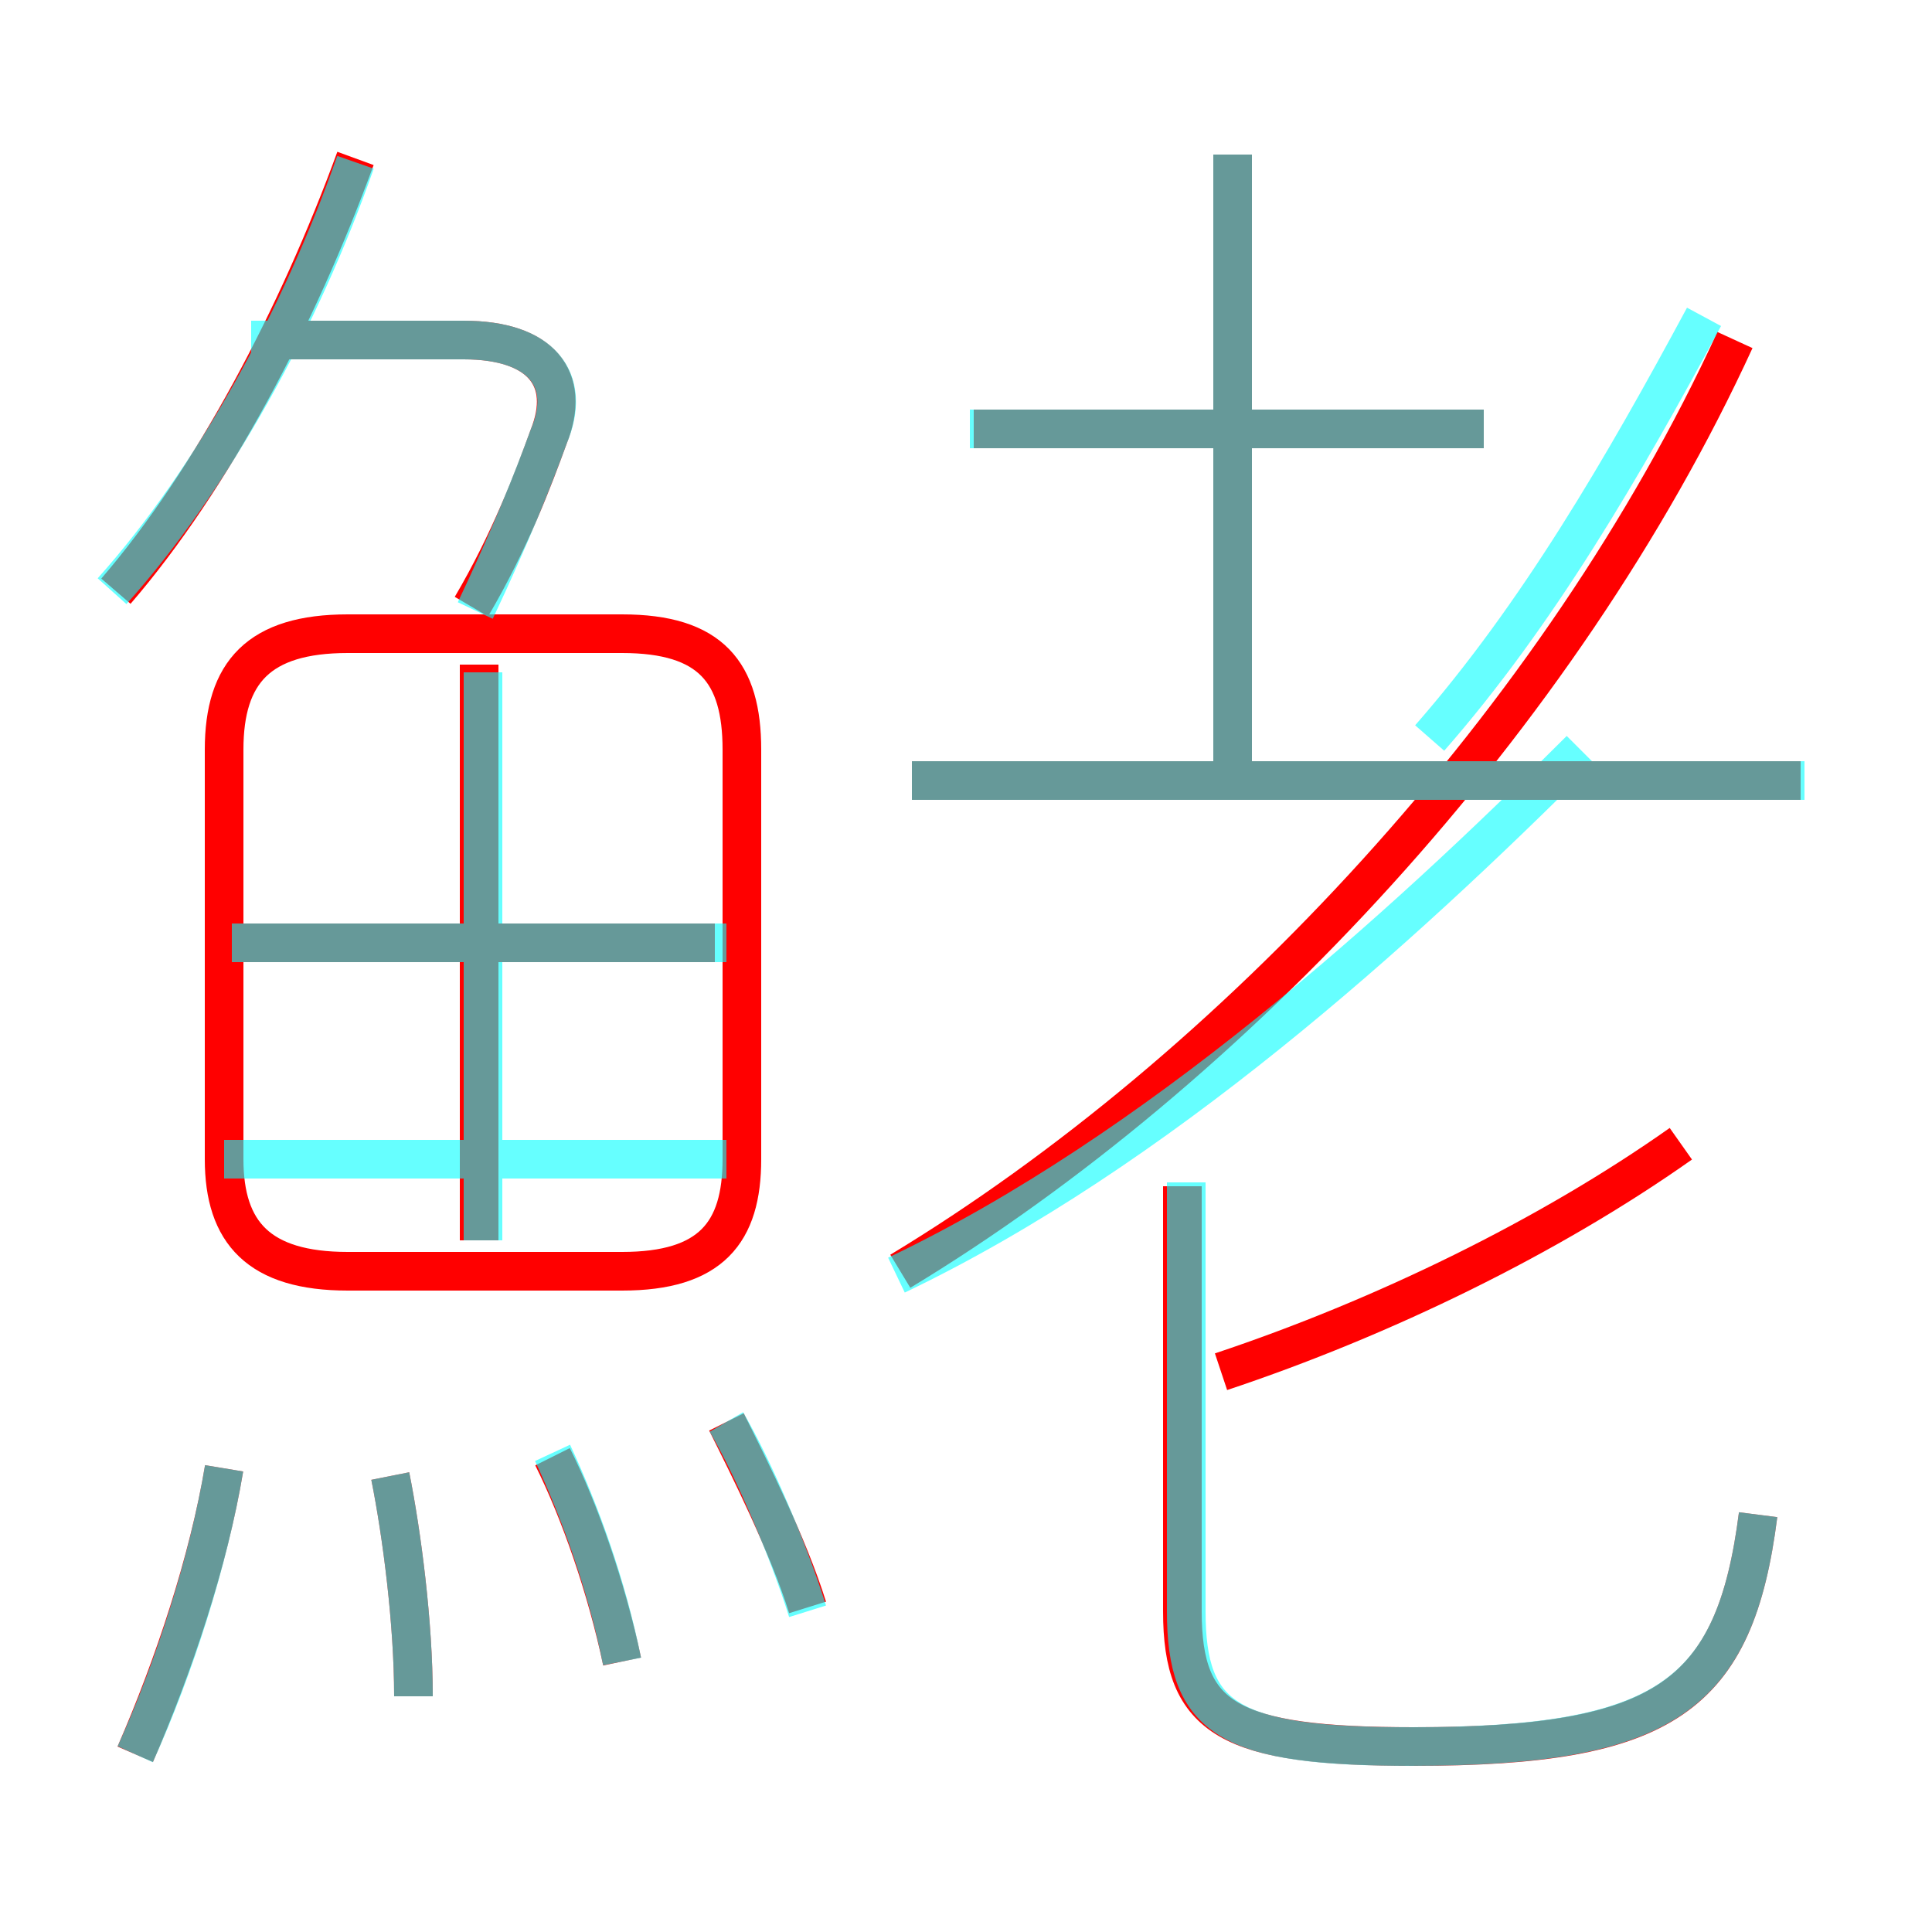 <?xml version='1.0' encoding='utf8'?>
<svg viewBox="0.0 -6.0 50.0 50.0" version="1.1" xmlns="http://www.w3.org/2000/svg">
<rect x="0.0" y="-6.0" width="50.0" height="50.0" fill="#333333" stroke="none"/>
<rect x="-1000" y="-1000" width="2000" height="2000" stroke="white" fill="white"/>
<g style="fill:none;stroke:rgba(255, 0, 0, 1);  stroke-width:1"><path d="M 23.3 -11.1 C 31.9 -16.3 40.4 -25.4 44.9 -35.2 M 3.5 1.4 C 4.5 -0.9 5.4 -3.6 5.8 -6.0 M 10.7 -0.1 C 10.7 -2.0 10.4 -4.3 10.1 -5.8 M 16.1 -1.0 C 15.7 -2.9 15.0 -4.9 14.3 -6.3 M 20.9 -2.4 C 20.4 -4.0 19.4 -6.0 18.8 -7.2 M 9.0 -11.1 L 16.1 -11.1 C 18.4 -11.1 19.2 -12.1 19.2 -14.0 L 19.2 -24.6 C 19.2 -26.6 18.4 -27.6 16.1 -27.6 L 9.0 -27.6 C 6.7 -27.6 5.8 -26.6 5.8 -24.6 L 5.8 -14.0 C 5.8 -12.1 6.7 -11.1 9.0 -11.1 Z M 12.4 -11.9 L 12.4 -26.8 M 18.5 -19.6 L 6.2 -19.6 M 3.0 -28.7 C 5.5 -31.6 7.7 -35.8 9.2 -39.9 M 12.2 -28.3 C 13.2 -30.0 13.8 -31.6 14.2 -32.7 C 14.8 -34.2 14.0 -35.2 12.0 -35.2 L 7.3 -35.2 M 45.5 -4.8 C 44.9 -0.1 43.1 1.2 36.6 1.2 C 31.8 1.2 30.6 0.5 30.6 -2.3 L 30.6 -13.3 M 31.6 -8.5 C 35.8 -9.9 40.1 -12.0 43.5 -14.4 M 46.6 -23.8 L 23.6 -23.8 M 38.4 -32.9 L 25.2 -32.9 M 31.9 -23.9 L 31.9 -40.0" transform="translate(0.0 38.0)" />
</g>
<g style="fill:none;stroke:rgba(0, 255, 255, 0.6);  stroke-width:1">
<path d="M 45.5 -4.8 C 44.9 -0.1 43.1 1.2 36.5 1.2 C 31.8 1.2 30.7 0.5 30.7 -2.3 L 30.7 -13.4 M 3.5 1.4 C 4.5 -0.8 5.4 -3.6 5.8 -6.0 M 10.7 -0.1 C 10.7 -2.0 10.4 -4.3 10.1 -5.8 M 16.1 -1.0 C 15.7 -3.0 15.0 -4.9 14.3 -6.4 M 20.9 -2.3 C 20.4 -3.9 19.5 -6.0 18.8 -7.2 M 12.5 -11.9 L 12.5 -26.6 M 18.8 -14.0 L 5.8 -14.0 M 2.9 -28.7 C 5.5 -31.6 7.8 -35.8 9.2 -39.8 M 18.8 -19.6 L 6.0 -19.6 M 23.2 -11.0 C 29.9 -14.2 36.2 -19.9 40.9 -24.6 M 12.3 -28.2 C 13.2 -30.1 13.8 -31.6 14.2 -32.7 C 14.8 -34.1 14.1 -35.2 12.0 -35.2 L 6.5 -35.2 M 46.7 -23.8 L 23.6 -23.8 M 31.9 -23.9 L 31.9 -40.0 M 37.0 -24.9 C 39.8 -28.1 42.0 -31.9 44.1 -35.8 M 38.4 -32.9 L 25.1 -32.9" transform="translate(0.0 38.0)" />
</g>
</svg>